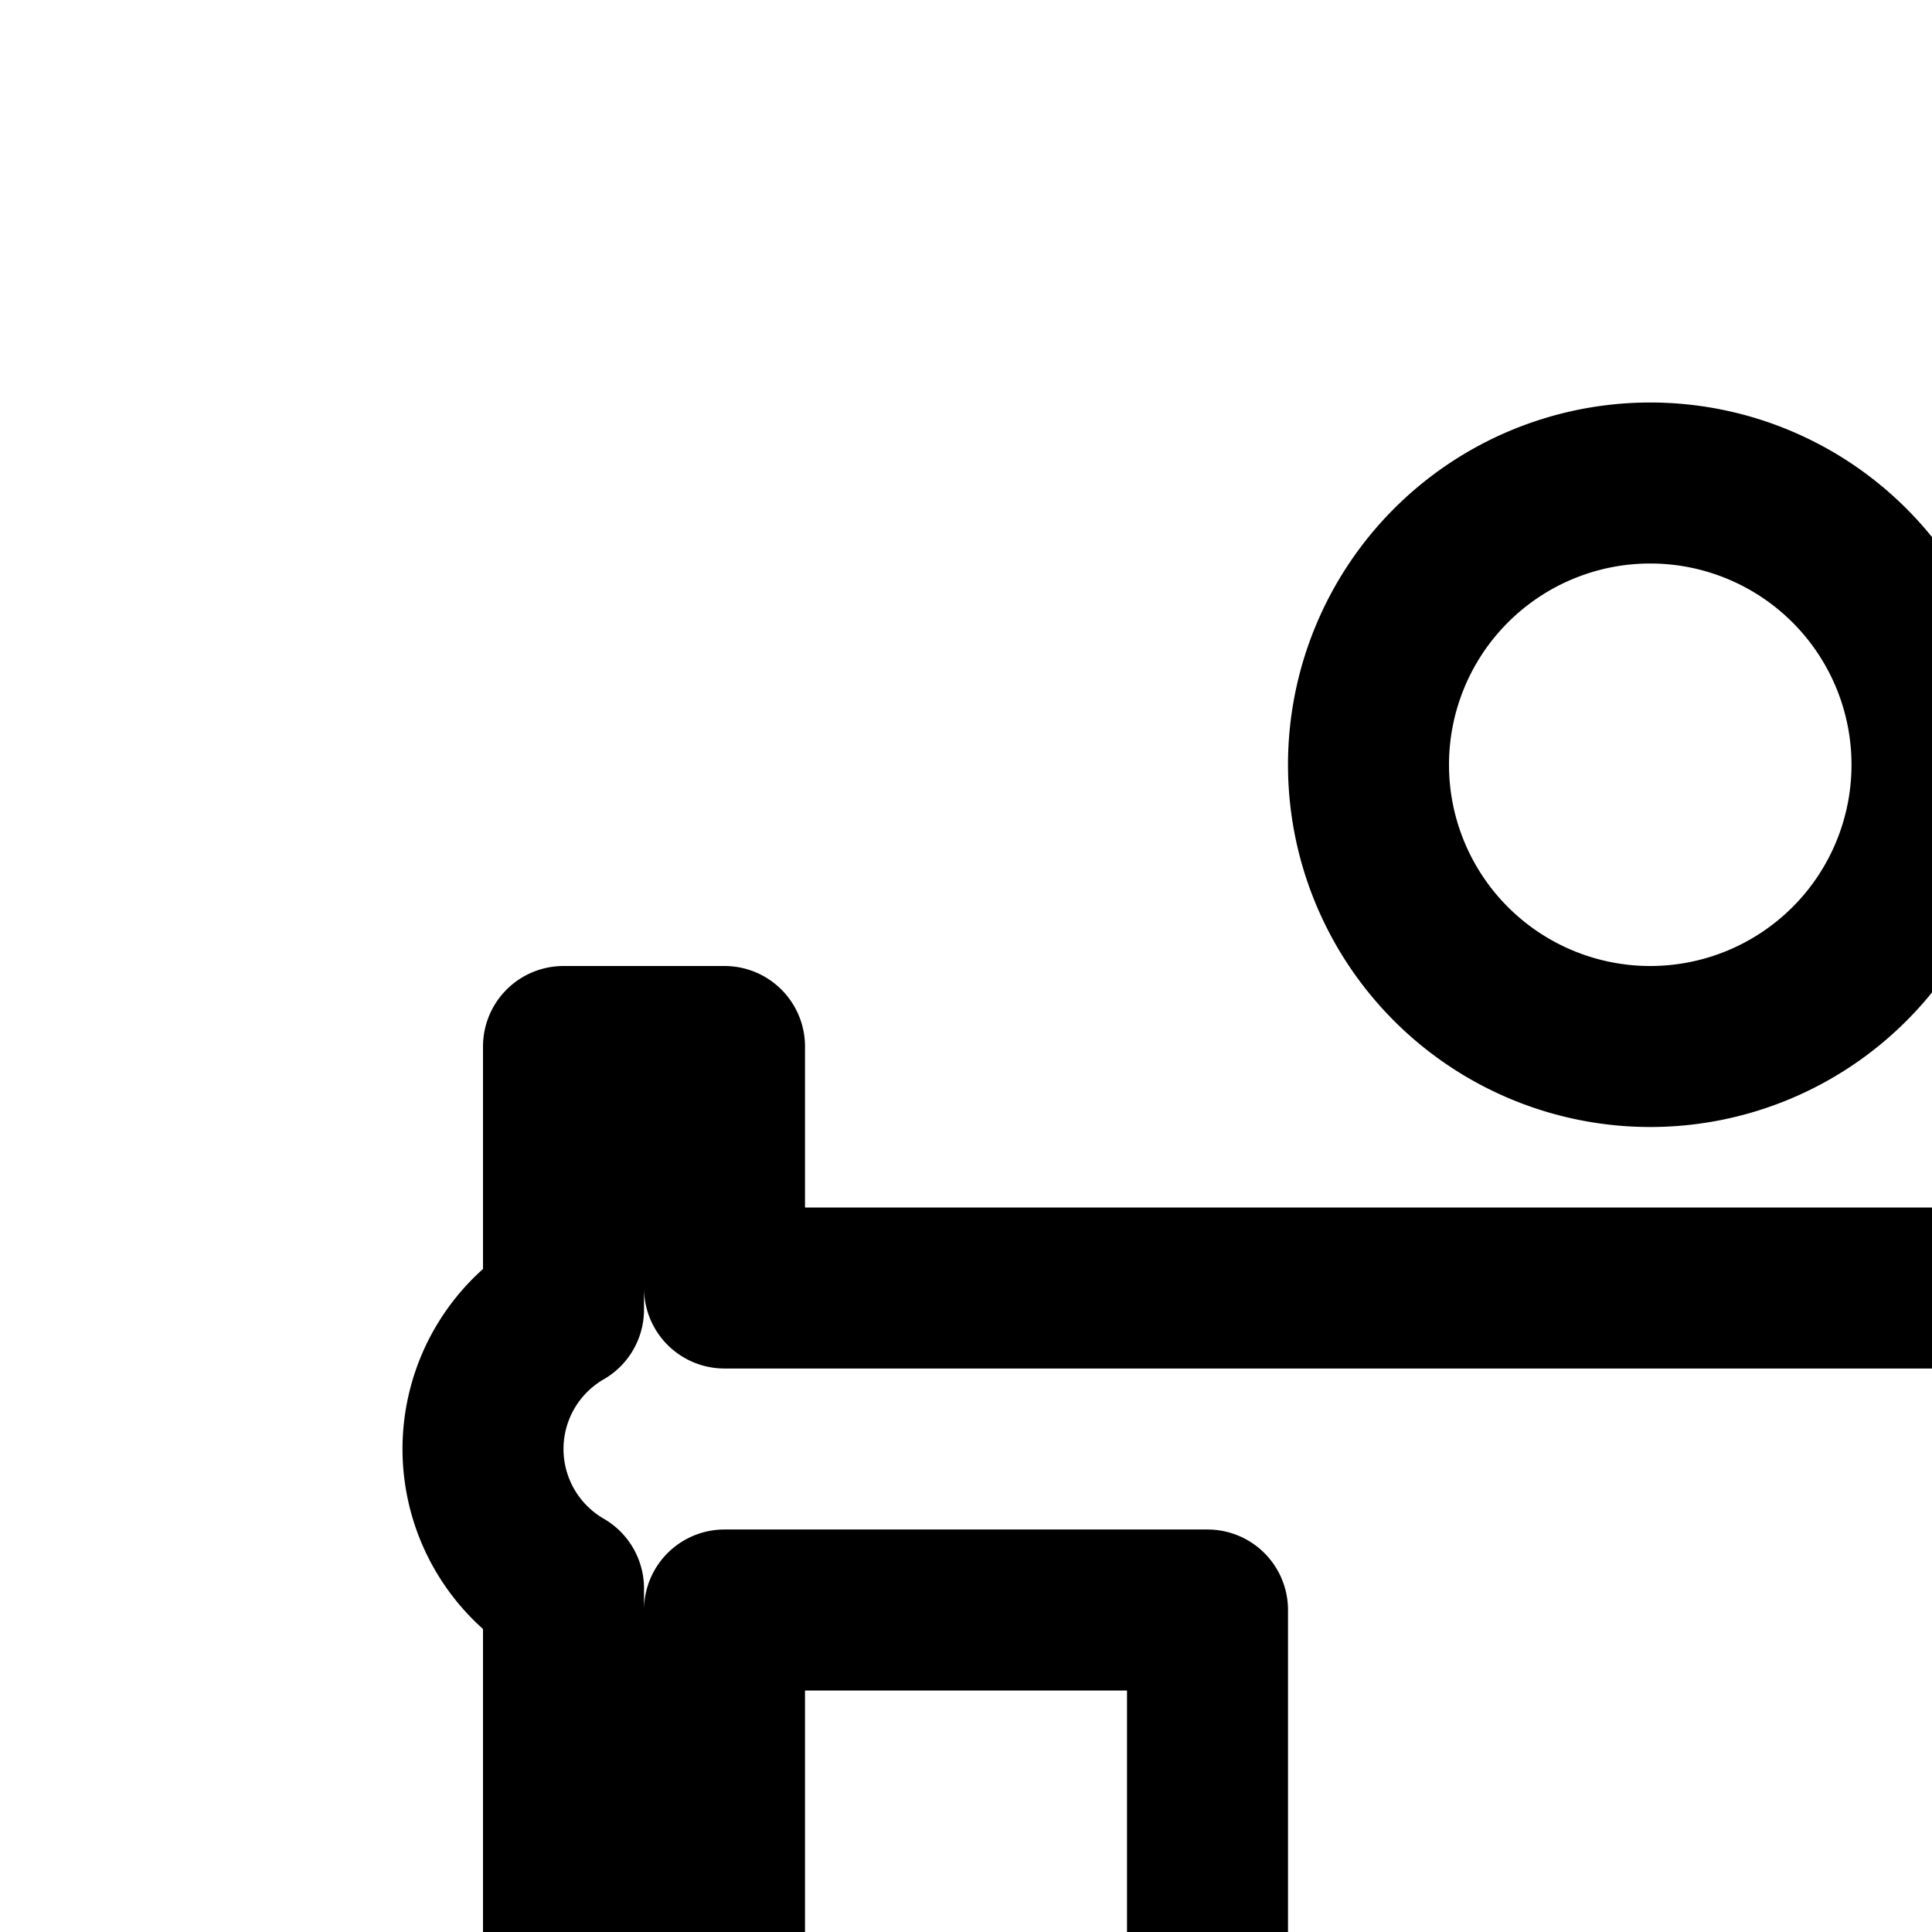<svg
  xmlns="http://www.w3.org/2000/svg"
  width="24"
  height="24"
  viewBox="0 0 24 24"
  fill="none"
  stroke="currentColor"
  stroke-width="2"
  stroke-linecap="round"
  stroke-linejoin="round"
>
  <path d="M24 9.5a3.5 3.5 0 1 1-7 0 3.5 3.5 0 0 1 7 0" />
  <path
    fill-rule="evenodd"
    d="M7 16.268a2 2 0 0 0 0 3.464v12.439A3 3 0 0 0 5 35v6h2v-4h2v4h2v-6a3 3 0 0 0-2-2.83V20h6v20a2 2 0 1 0 4 0v-9h3v9a2 2 0 1 0 4 0V27.917A6.002 6.002 0 0 0 25 16H9v-3H7zM28 22a2 2 0 0 0-2-2v4a2 2 0 0 0 2-2"
    clip-rule="evenodd"
  />
  <path d="M36.914 17.595A1 1 0 0 1 37 18v23a1 1 0 0 1-2 0v-9.945c-.001.519-.04.88-.04.88s-2.928.393-4.083-.75c-1.154-1.143-.837-4.12-.837-4.12s2.928-.393 4.083.75c.738.73.874 2.21.877 3.183V18c0-.144.03-.282.086-.405-.714-.792-1.586-1.986-1.586-3.095 0-1.877 2.5-4 2.5-4s2.5 2.123 2.5 4c0 1.109-.872 2.303-1.586 3.095" />
  <path d="M37.877 34.815c1.155-1.142 4.083-.75 4.083-.75s.317 2.977-.837 4.12c-1.155 1.142-4.083.75-4.083.75s-.317-2.977.837-4.12" />
  <path d="M41.96 20.065s-2.928-.393-4.083.75c-1.154 1.143-.837 4.12-.837 4.12s2.928.393 4.083-.75c1.154-1.143.837-4.12.837-4.12" />
</svg>
